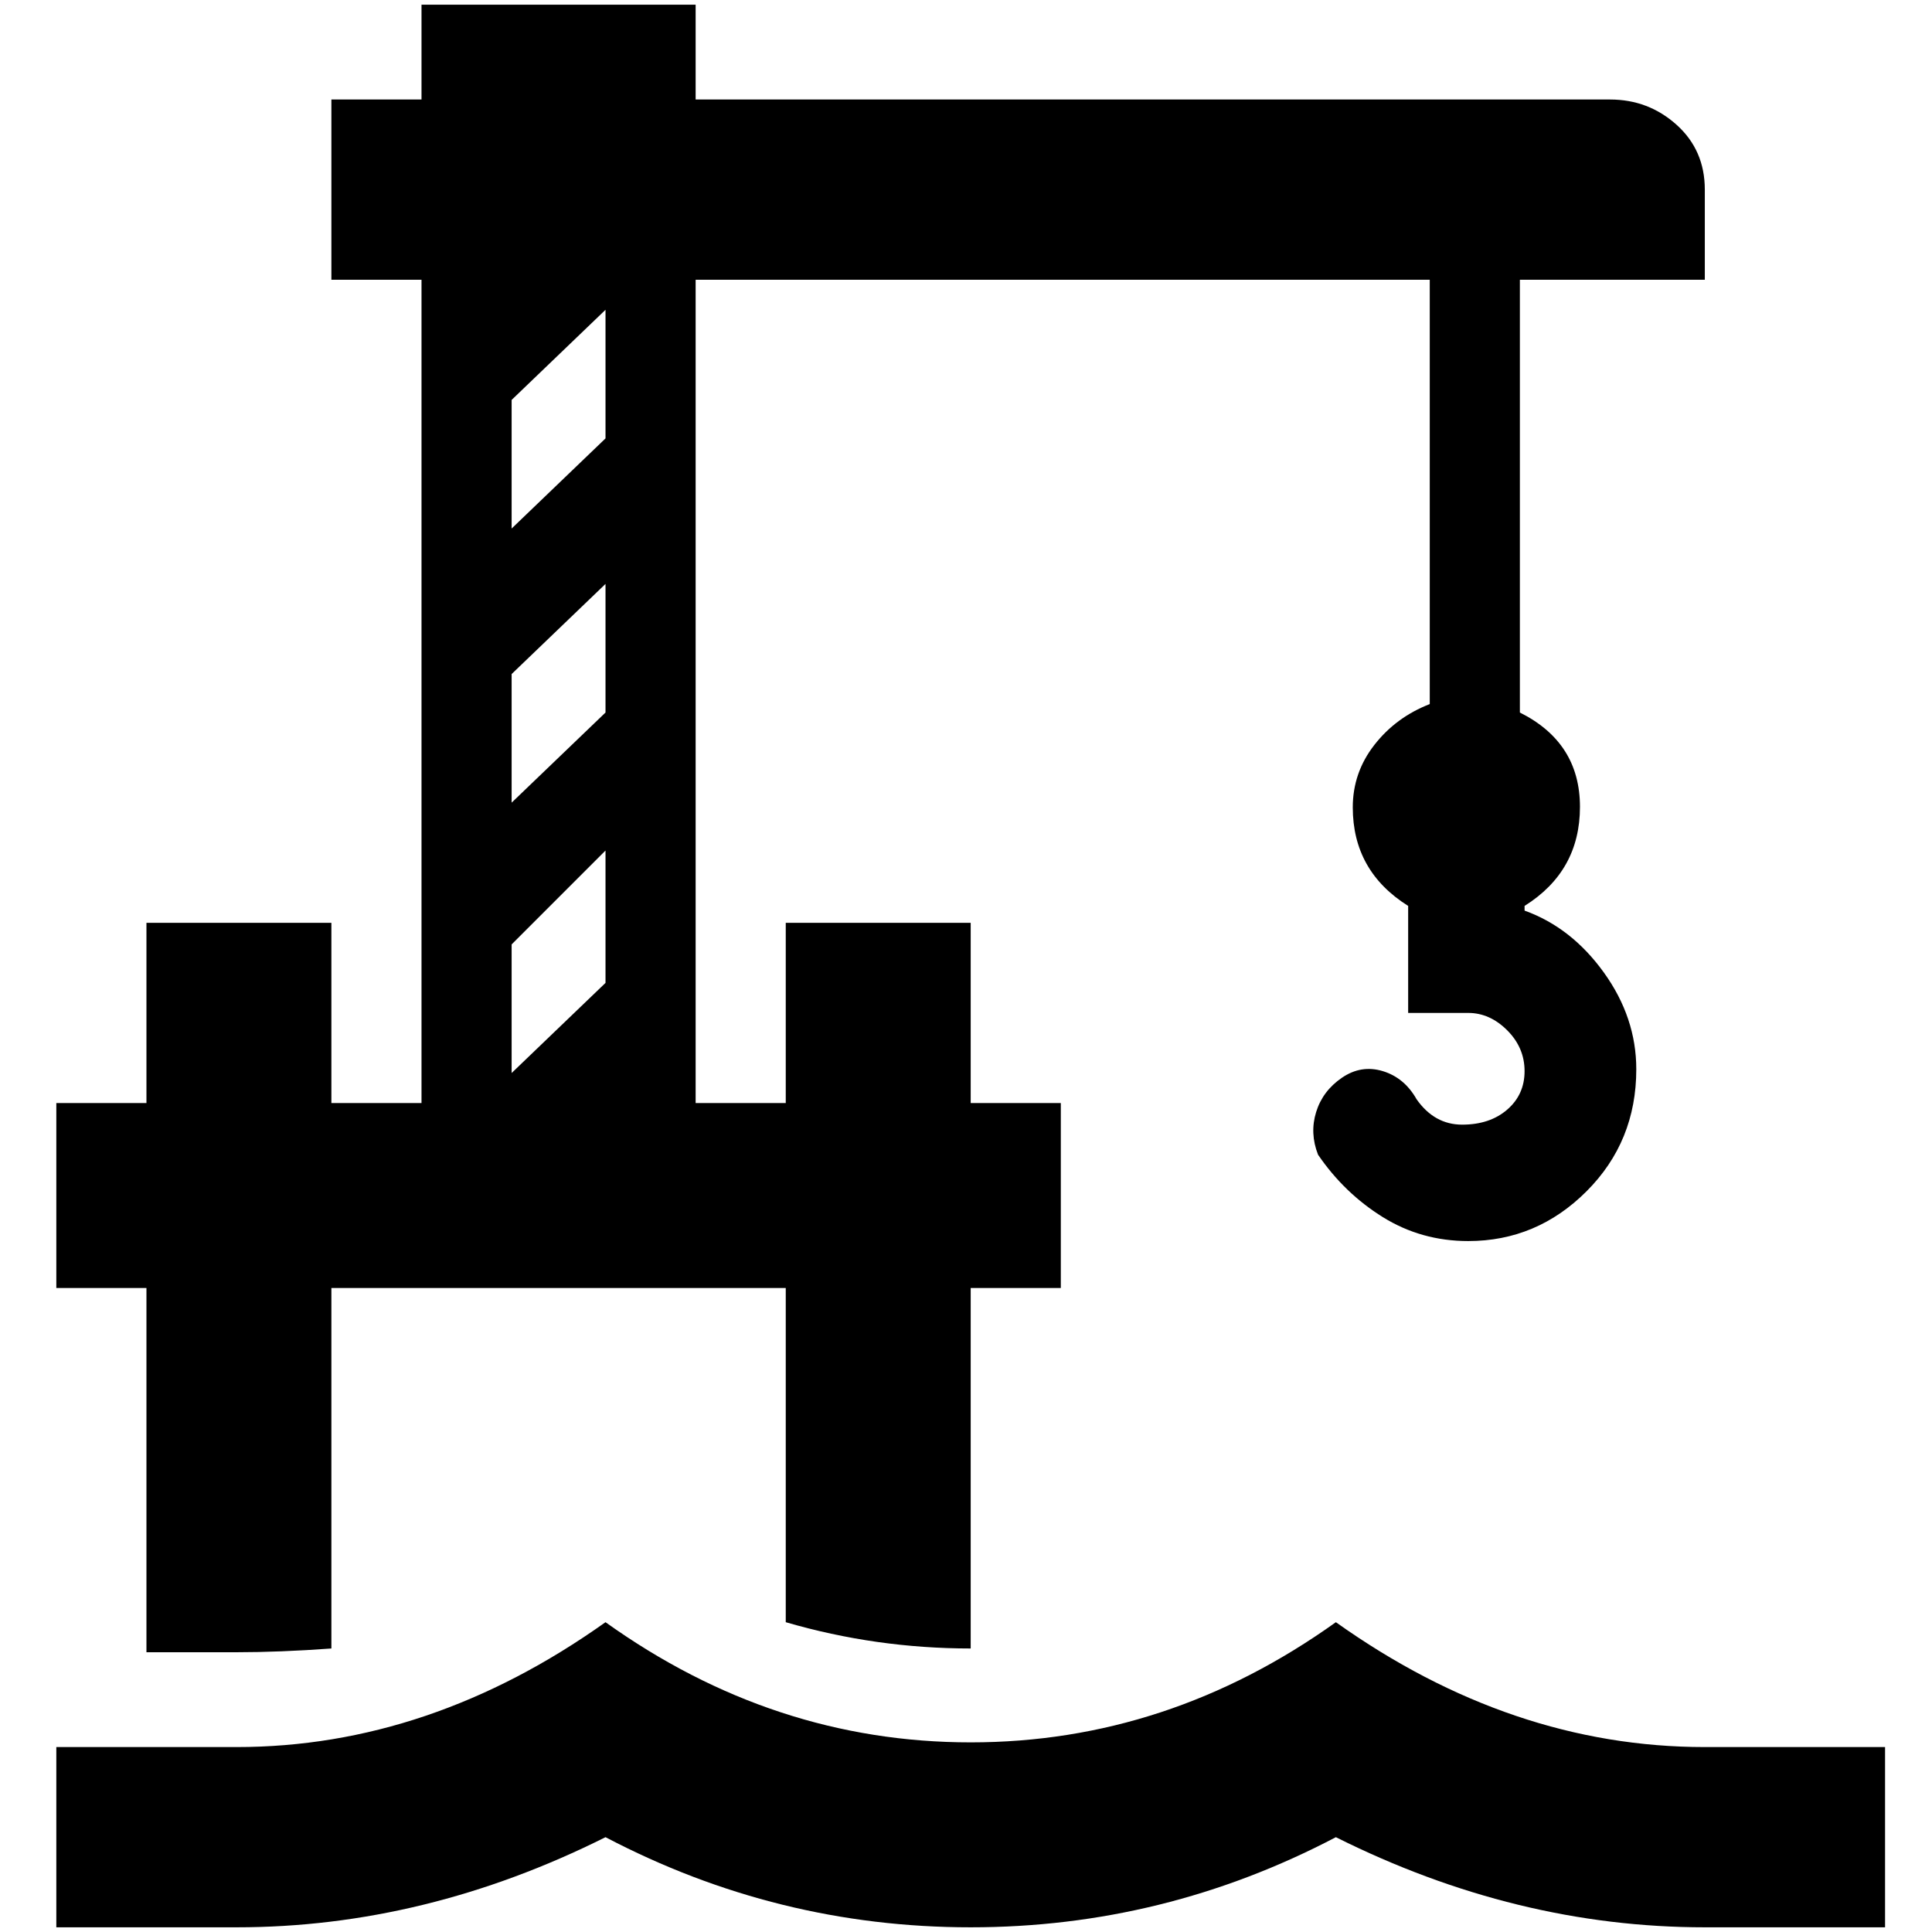 <?xml version="1.0" standalone="no"?>
<!DOCTYPE svg PUBLIC "-//W3C//DTD SVG 1.1//EN" "http://www.w3.org/Graphics/SVG/1.1/DTD/svg11.dtd" >
<svg xmlns="http://www.w3.org/2000/svg" xmlns:xlink="http://www.w3.org/1999/xlink" version="1.1" width="2048" height="2048" viewBox="-10 0 2058 2048">
   <path fill="currentColor"
d="M1806 1856q-206 0 -393 -133q-179 128 -389 128t-389 -128q-187 133 -393 133h-192v192h192q201 0 393 -96q183 96 389 96t389 -96q192 96 393 96h192v-192h-192zM1806 293v-96q0 -42 -30 -69t-71 -27h-974v-101h-292v101h-96v192h96v877h-96v-192h-197v192h-96v197h96
v388h96q46 0 101 -4v-384h484v356q96 28 197 28v-384h96v-197h-96v-192h-197v192h-96v-877h782v452q-36 14 -59 43.5t-23 66.5q0 68 59 105v114h64q23 0 41.5 18.5t18.5 43.5t-18.5 41t-48 16t-48.5 -27q-13 -23 -36 -30t-43.5 7t-27.5 36.5t2 45.5q28 41 69 66.5t91 25.5
q73 0 126 -53t53 -130q0 -55 -34.5 -103t-84.5 -66v-5q59 -37 59 -105.5t-64 -100.5v-461h197zM635 1042l-100 96v-137l100 -100v141zM635 754l-100 96v-137l100 -96v137zM535 558v-137l100 -96v137z" />
</svg>
